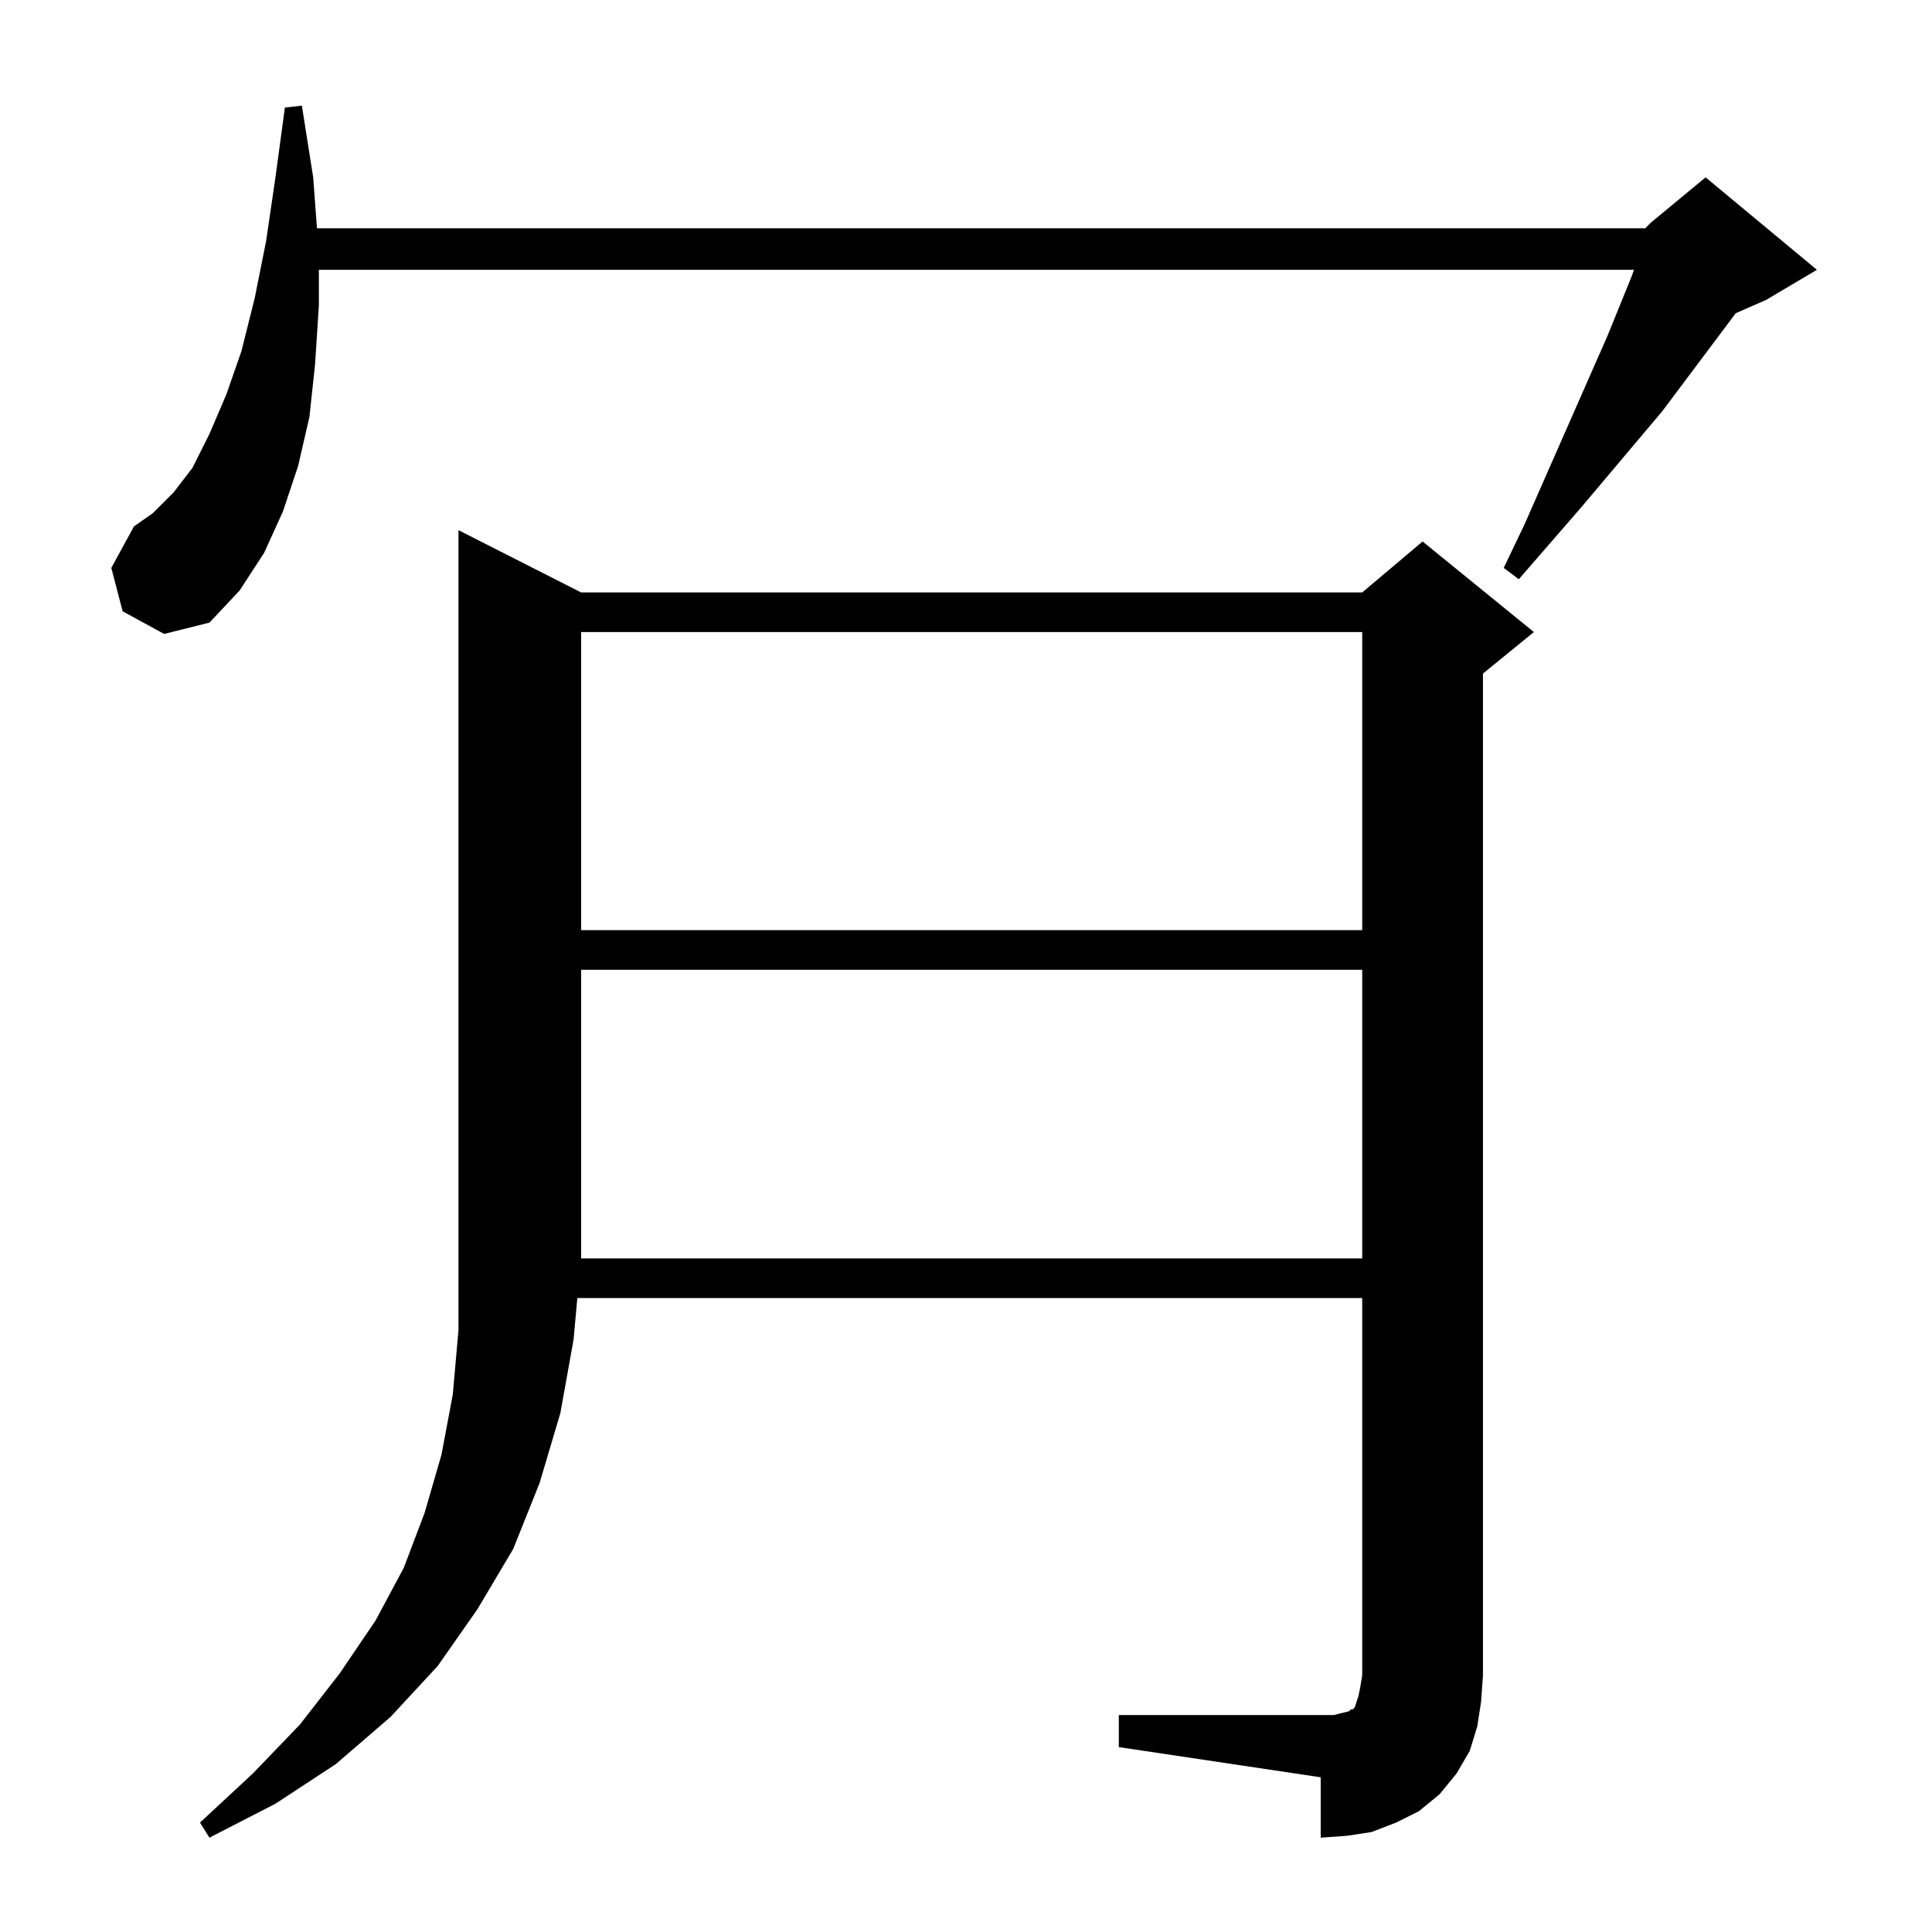 <?xml version="1.0" standalone="no"?>
<!DOCTYPE svg PUBLIC "-//W3C//DTD SVG 1.1//EN" "http://www.w3.org/Graphics/SVG/1.1/DTD/svg11.dtd" >
<svg xmlns="http://www.w3.org/2000/svg" xmlns:xlink="http://www.w3.org/1999/xlink" version="1.1" viewBox="0 -144 1024 1024">
  <g transform="matrix(1 0 0 -1 0 880)">
   <path fill="currentColor"
d="M593 115h107h7l4 1l4 1l1 1h1l1 1l1 3l1 3l1 5l1 6v200h-416l-2 -22l-7 -39l-11 -37l-14 -35l-19 -32l-21 -30l-25 -27l-29 -25l-32 -21l-35 -18l-5 8l28 26l25 26l21 27l19 28l15 28l11 29l9 31l6 32l3 34v424l65 -33h414l32 27l59 -48l-27 -22v-531l-1 -14l-2 -13
l-4 -13l-7 -12l-9 -11l-11 -9l-12 -6l-13 -5l-13 -2l-14 -1v32l-107 16v17zM308 510v-153h414v153h-414zM308 689v-158h414v158h-414zM872 903l3 3l29 24l59 -49l-27 -16l-16 -7l-39 -52l-43 -51l-33 -38l-8 6l11 23l44 100l13 32l1 3h-697v-19l-2 -31l-3 -28l-6 -26l-8 -24
l-10 -22l-13 -20l-16 -17l-24 -6l-22 12l-6 23l12 22l10 7l11 11l10 13l9 18l9 21l8 23l7 28l6 30l5 34l5 37l9 1l6 -38l2 -27h704z" />
  </g>

</svg>
